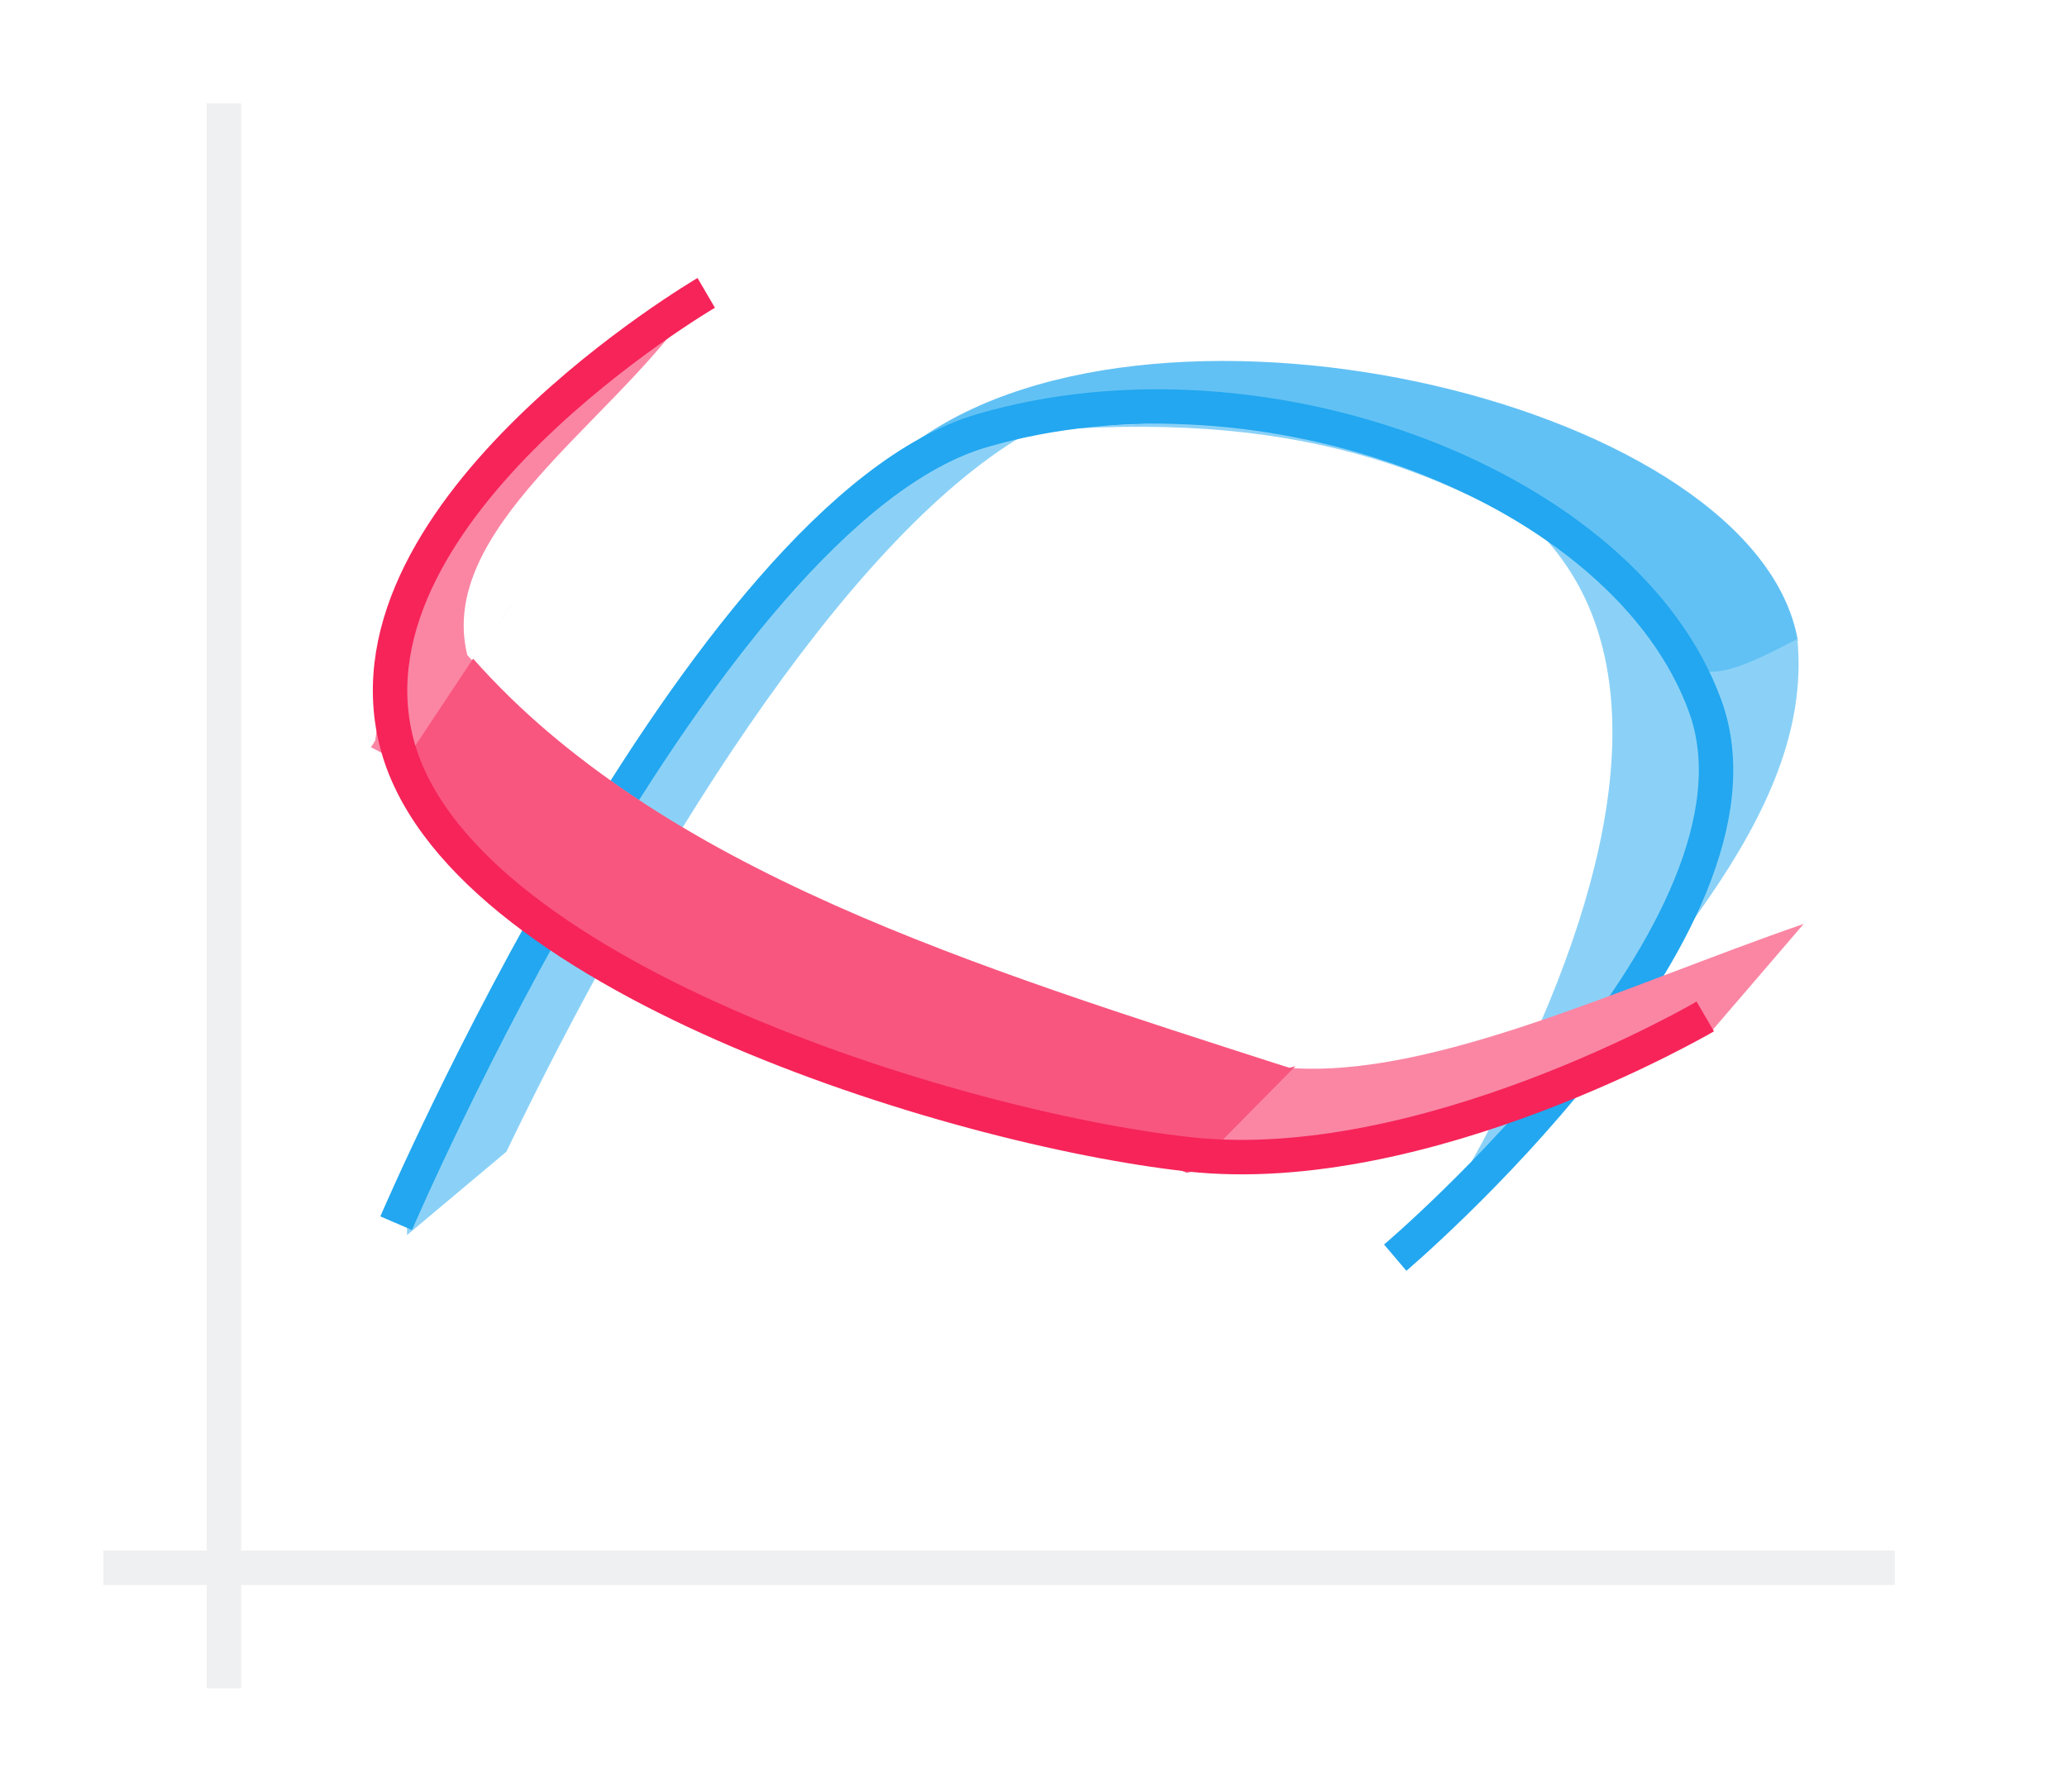 <svg height="52" viewBox="0 0 60 52" width="60" xmlns="http://www.w3.org/2000/svg"><g transform="translate(0 -1000.362)"><path d="m0 1000.362h60v52h-60z" fill="#fff"/><path d="m3 1045.362h52v1h-52z" fill="#eff0f1"/><path d="m6 1003.362h1v46h-1z" fill="#eff0f1"/><path d="m26.572 12.826 2.275-.691-.047.043.969.42.043-.062c14.358-1.523 16.228 3.649 19.465 8.088h.002l2.91-2.023c-1.178-6.85-18.423-10.989-25.617-5.774z" fill="#62c1f4" fill-rule="evenodd" transform="translate(0 1000.362)"/><path d="m28.311 1012.272h-.002l.537.225h.002zm.492.268-.379.354c-11.038 6.949-12.077 15.164-16.607 22.428l-.002.885 2.884-2.42c4.003-8.316 9.759-17.736 15.071-20.826l-.967-.42zm1.01.357c21.962-2.268 19.061 11.672 11.115 24.18l3.455-3.78c3.041-4.47 8.311-9.105 7.79-14.394-3.115 1.663-3.202 1.212-5.516-1.8-4.692-3.268-9.2-4.877-16.845-4.205z" fill="#8bd1f7" fill-rule="evenodd"/><path d="m11.5 1035.862s8.832-20.605 17-23 18.684 1.601 21 8-9 16-9 16" fill="none" stroke="#22a7f0"/><path d="m20.09 1008.579c-4.531 3.265-8.342 7.102-9.201 13.287l-.043.043.01.01-.09.129 23.605 12.314-.014.014.025-.01.059.031c4.56-.696 9.794-2.268 15.188-4.049l-.008-.027.045-.012 2.691-3.133c-5.162 1.779-10.775 4.493-14.93 4.178-9.385-2.718-18.326-5.914-23.862-11.979-.895-3.621 4.155-6.72 6.435-10.013l.09-.781z" fill="#fa86a4" fill-rule="evenodd"/><path d="m14.883 1017.856-.008.01-.794 1.185zm-1.15 1.62-2.032 3.06c3.865 5.929 13.169 8.931 22.67 11.826l-.014.014.025-.01.059.031.15-.041 3.012-3.051-.176.049c-9.1-2.939-18.237-5.711-23.695-11.878z" fill="#f8567f" fill-rule="evenodd"/><path d="m20.5 1008.862s-10.669 6.244-9 13c1.669 6.756 16.131 11.24 23 12s15-4 15-4" fill="none" stroke="#f62459"/><path d="m60 1000.362h60v52h-60z" fill="#fff"/></g></svg>